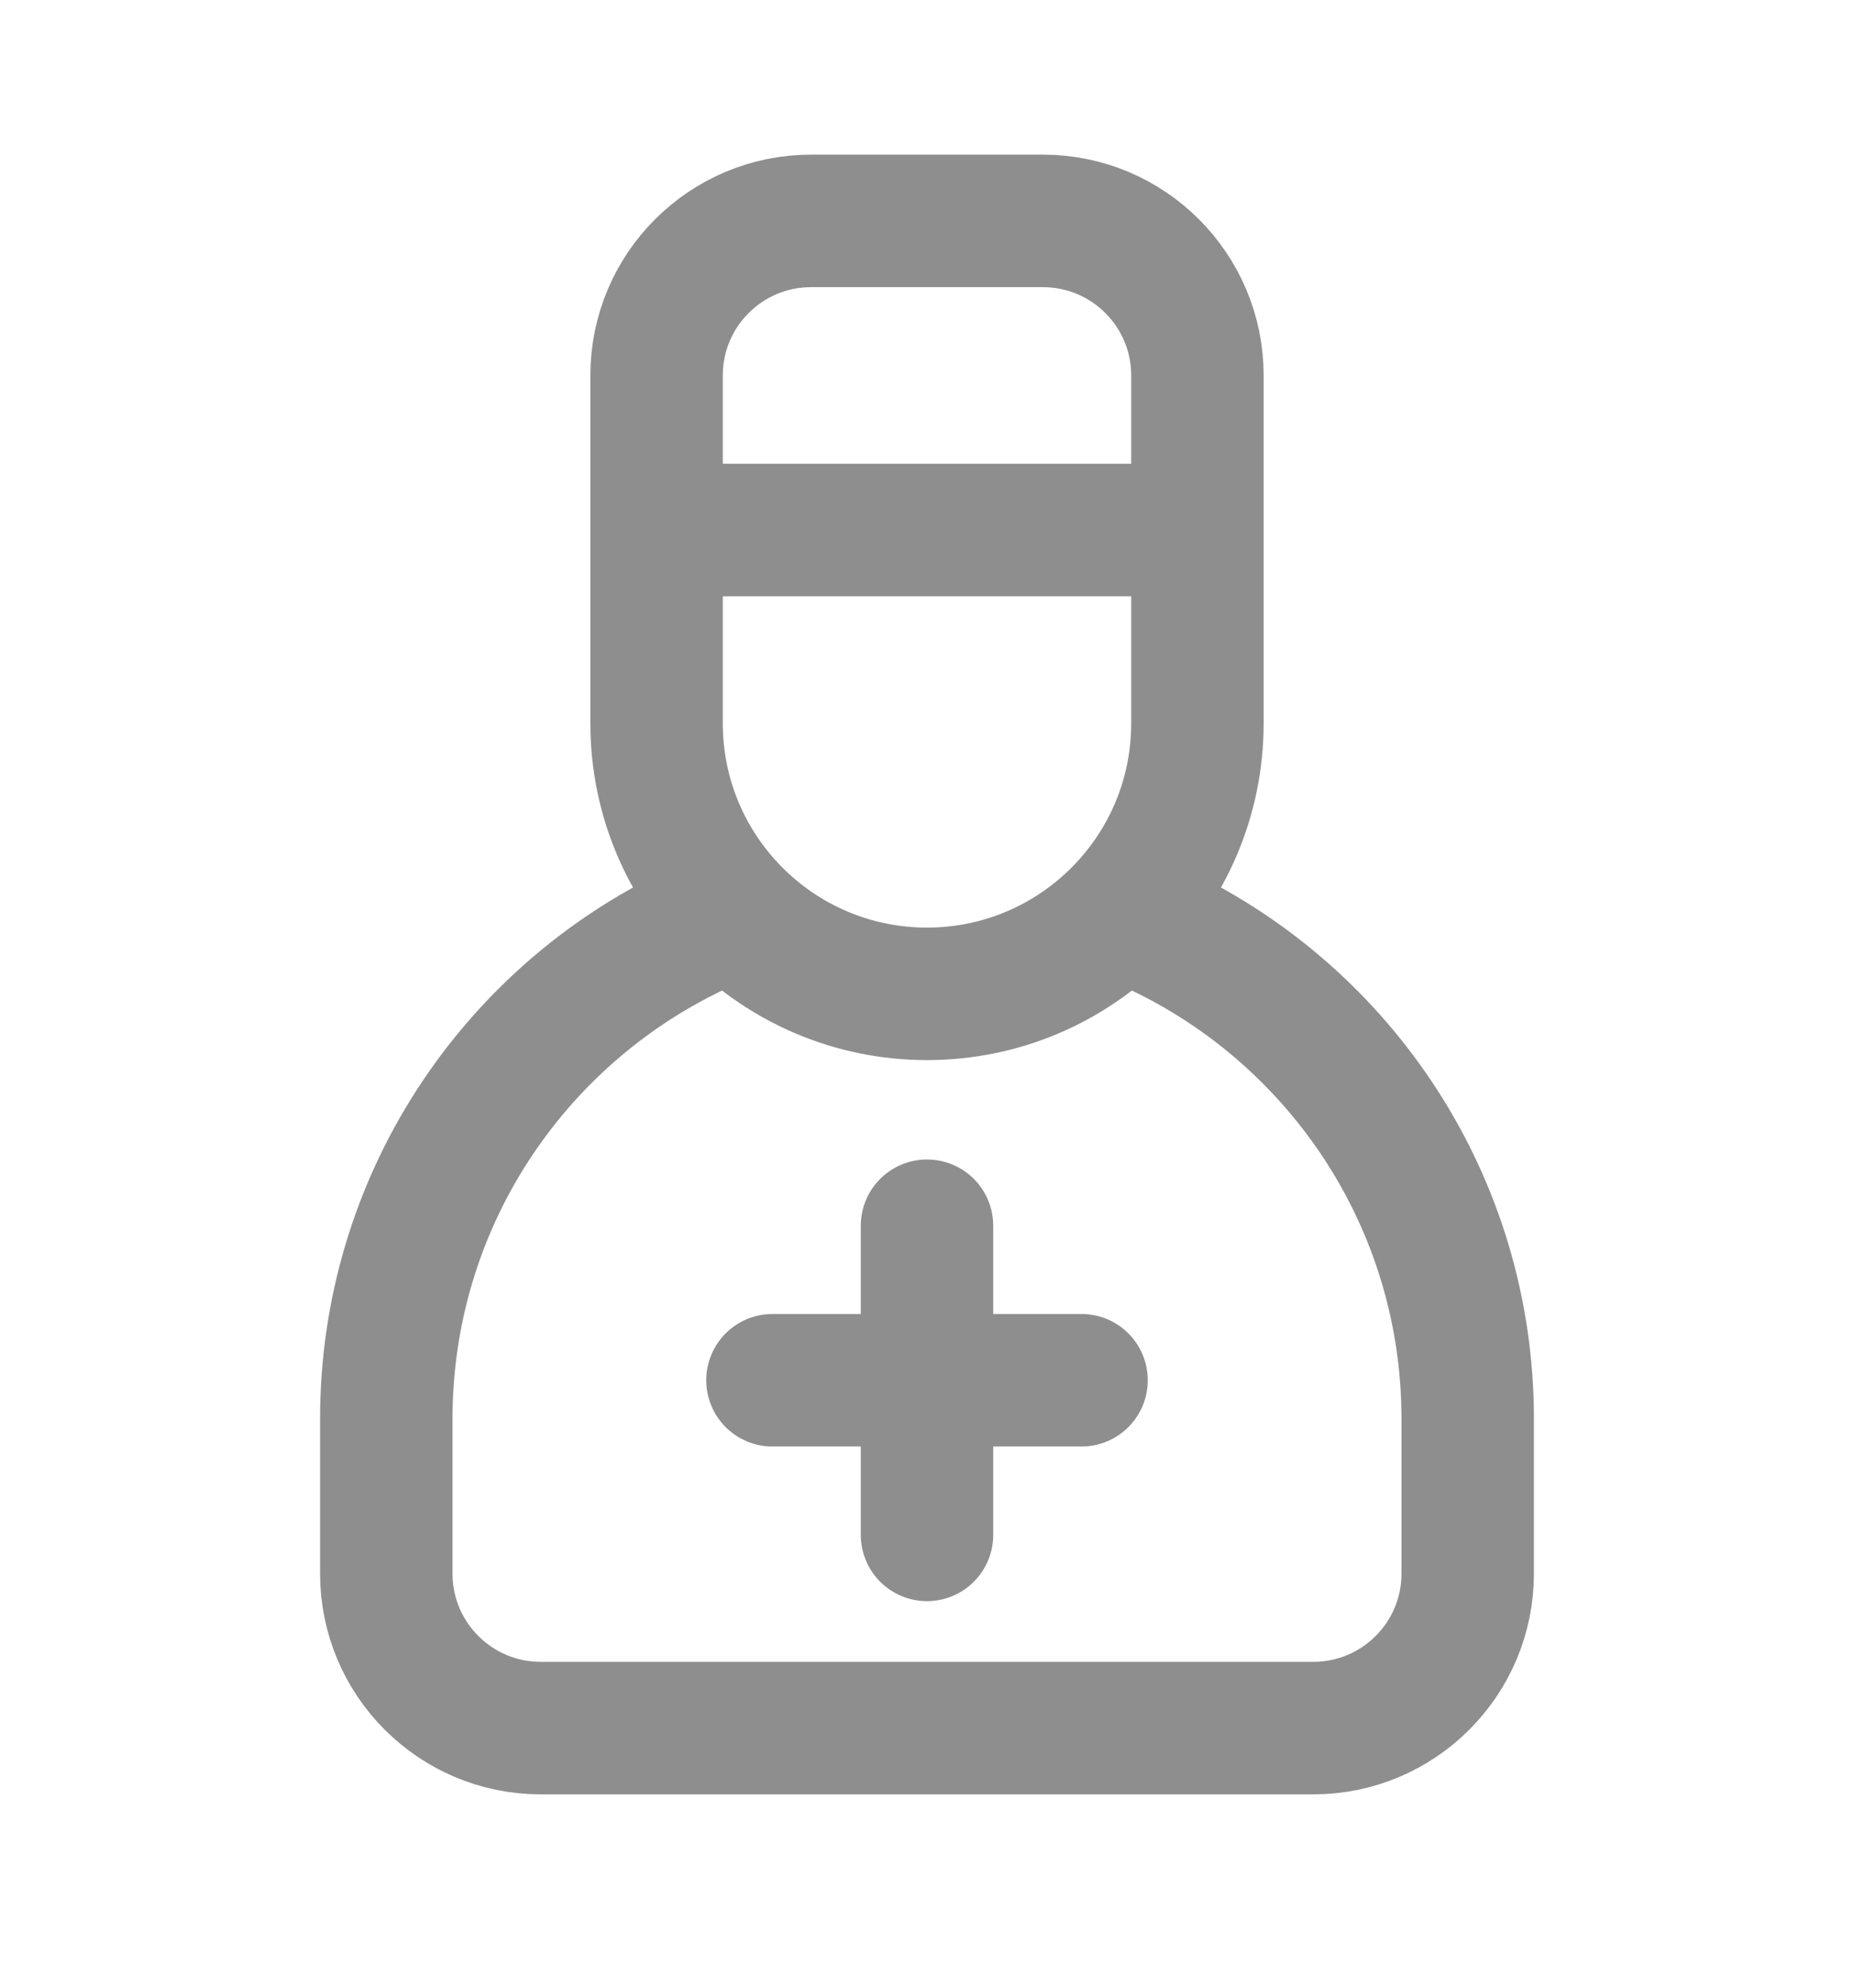 <svg width="14" height="15" viewBox="0 0 14 15" fill="none" xmlns="http://www.w3.org/2000/svg">
<path d="M4.958 4H9.042M5.833 10.416H8.167M7 11.583V9.25M8.75 7.018C10.13 7.673 11.083 9.079 11.083 10.708V11.875C11.083 12.519 10.561 13.041 9.917 13.041H4.083C3.439 13.041 2.917 12.519 2.917 11.875V10.708C2.917 9.079 3.87 7.673 5.25 7.018M7 7.5C5.872 7.5 4.958 6.586 4.958 5.458V2.833C4.958 2.189 5.481 1.667 6.125 1.667H7.875C8.519 1.667 9.042 2.189 9.042 2.833V5.458C9.042 6.586 8.128 7.5 7 7.5Z" stroke="#8E8E8E" stroke-linecap="round" stroke-linejoin="round"/>
</svg>
